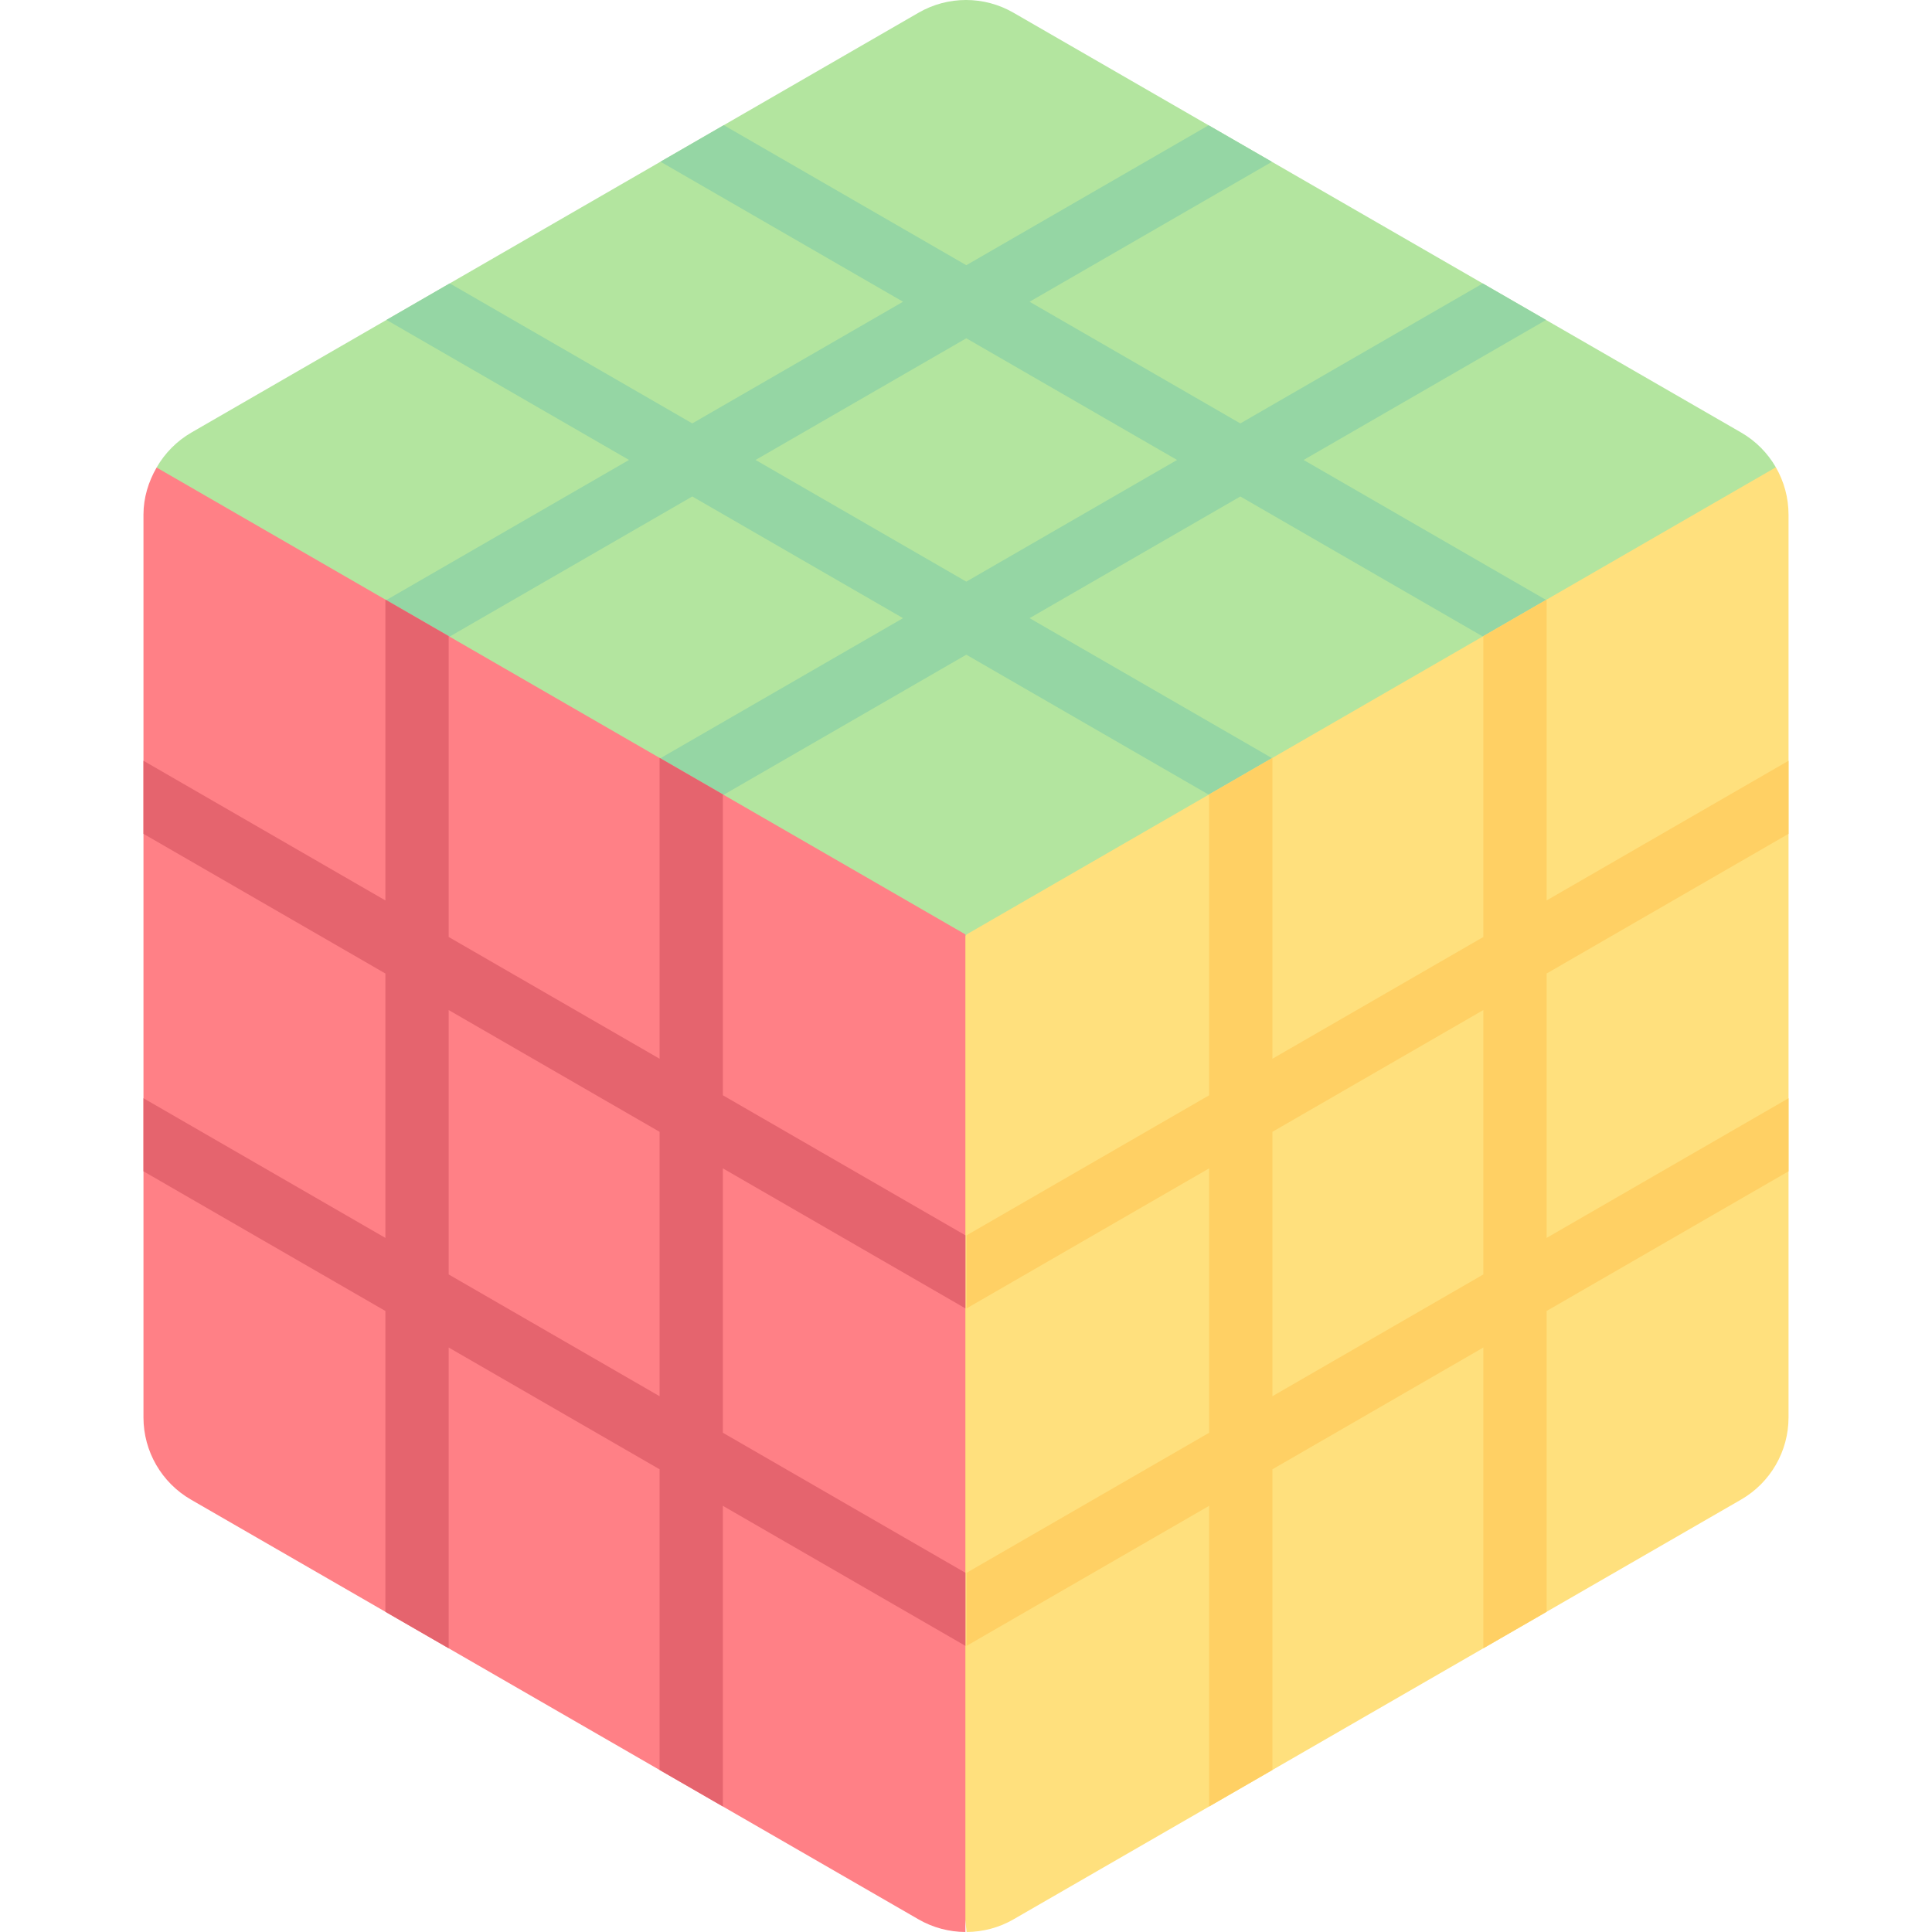 <svg id="logo-color" enable-background="new 0 0 512 512" height="512" viewBox="0 0 512 512" width="512" xmlns="http://www.w3.org/2000/svg">
	<path d="m461.397 114.61-192.824-111.244c-7.781-4.489-17.365-4.488-25.144.003l-192.672 111.24c-3.921 2.264-7.083 5.495-9.256 9.293l201.928 182.412c7.779 4.491 17.364 4.493 25.144.004l202.048-182.479c-2.173-3.771-5.324-6.979-9.224-9.229z" fill="#b3e59f"/>
	<path d="m417.695 182.957 13.786-11.405-86.011-49.659 64.251-37.096-16.776-9.678-64.245 37.092-55.851-32.246 64.223-37.081-16.776-9.678-64.216 37.077-64.274-37.109-16.77 9.682 64.274 37.109-55.848 32.245-64.274-37.11-16.77 9.682 64.274 37.11-86.026 49.669 13.78 11.409 89.016-51.395 55.848 32.245-83.981 48.486c-4.012 2.317-5.387 7.442-3.07 11.454 1.556 2.694 4.372 4.192 7.27 4.192 1.425 0 2.866-.36 4.184-1.122l92.366-53.328 101.915 58.842 13.785-11.404-98.93-57.12 55.851-32.245zm-161.616-28.819-55.848-32.245 55.848-32.245 55.85 32.245z" fill="#95d6a4"/>
	<path d="m256.161 512c4.287-.027 8.57-1.128 12.412-3.345l192.824-111.244c7.786-4.492 12.583-12.797 12.583-21.786v-239.229c0-4.487-1.197-8.802-3.363-12.559l-214.455 123.79-25.828 32.706z" fill="#ffe07d"/>
	<path d="m255.839 512c-4.287-.027-8.57-1.128-12.412-3.345l-192.824-111.244c-7.786-4.492-12.583-12.797-12.583-21.786v-239.229c0-4.487 1.316-8.737 3.482-12.494l214.337 123.725z" fill="#ff8086"/>
	<path d="m473.98 291.044-64.115 37.016v-70.068l64.115-37.018v-19.364l-64.115 37.018v-79.723l-16.768 9.679v79.726l-55.895 32.271v-79.733l-16.768 9.679v79.735l-64.273 37.109v19.365l64.273-37.109v70.067l-64.273 37.108v19.365l64.273-37.108v79.677l16.768-9.673v-79.685l55.895-32.271v79.708l16.768-9.673v-79.715l64.115-37.017zm-80.883 46.698-55.895 32.271v-70.067l55.895-32.272z" fill="#ffd064"/>
	<path d="m38.02 310.409 64.115 37.017v79.715l16.768 9.673v-79.708l55.895 32.271v79.685l16.768 9.673v-79.677l64.273 37.108v-19.365l-64.273-37.108v-70.067l64.273 37.109v-19.365l-64.273-37.109v-79.735l-16.768-9.679v79.733l-55.895-32.271v-79.726l-16.768-9.679v79.723l-64.115-37.017v19.365l64.115 37.018v70.068l-64.115-37.017zm80.883-42.735 55.895 32.272v70.067l-55.895-32.271z" fill="#e5646e"/>
</svg>
